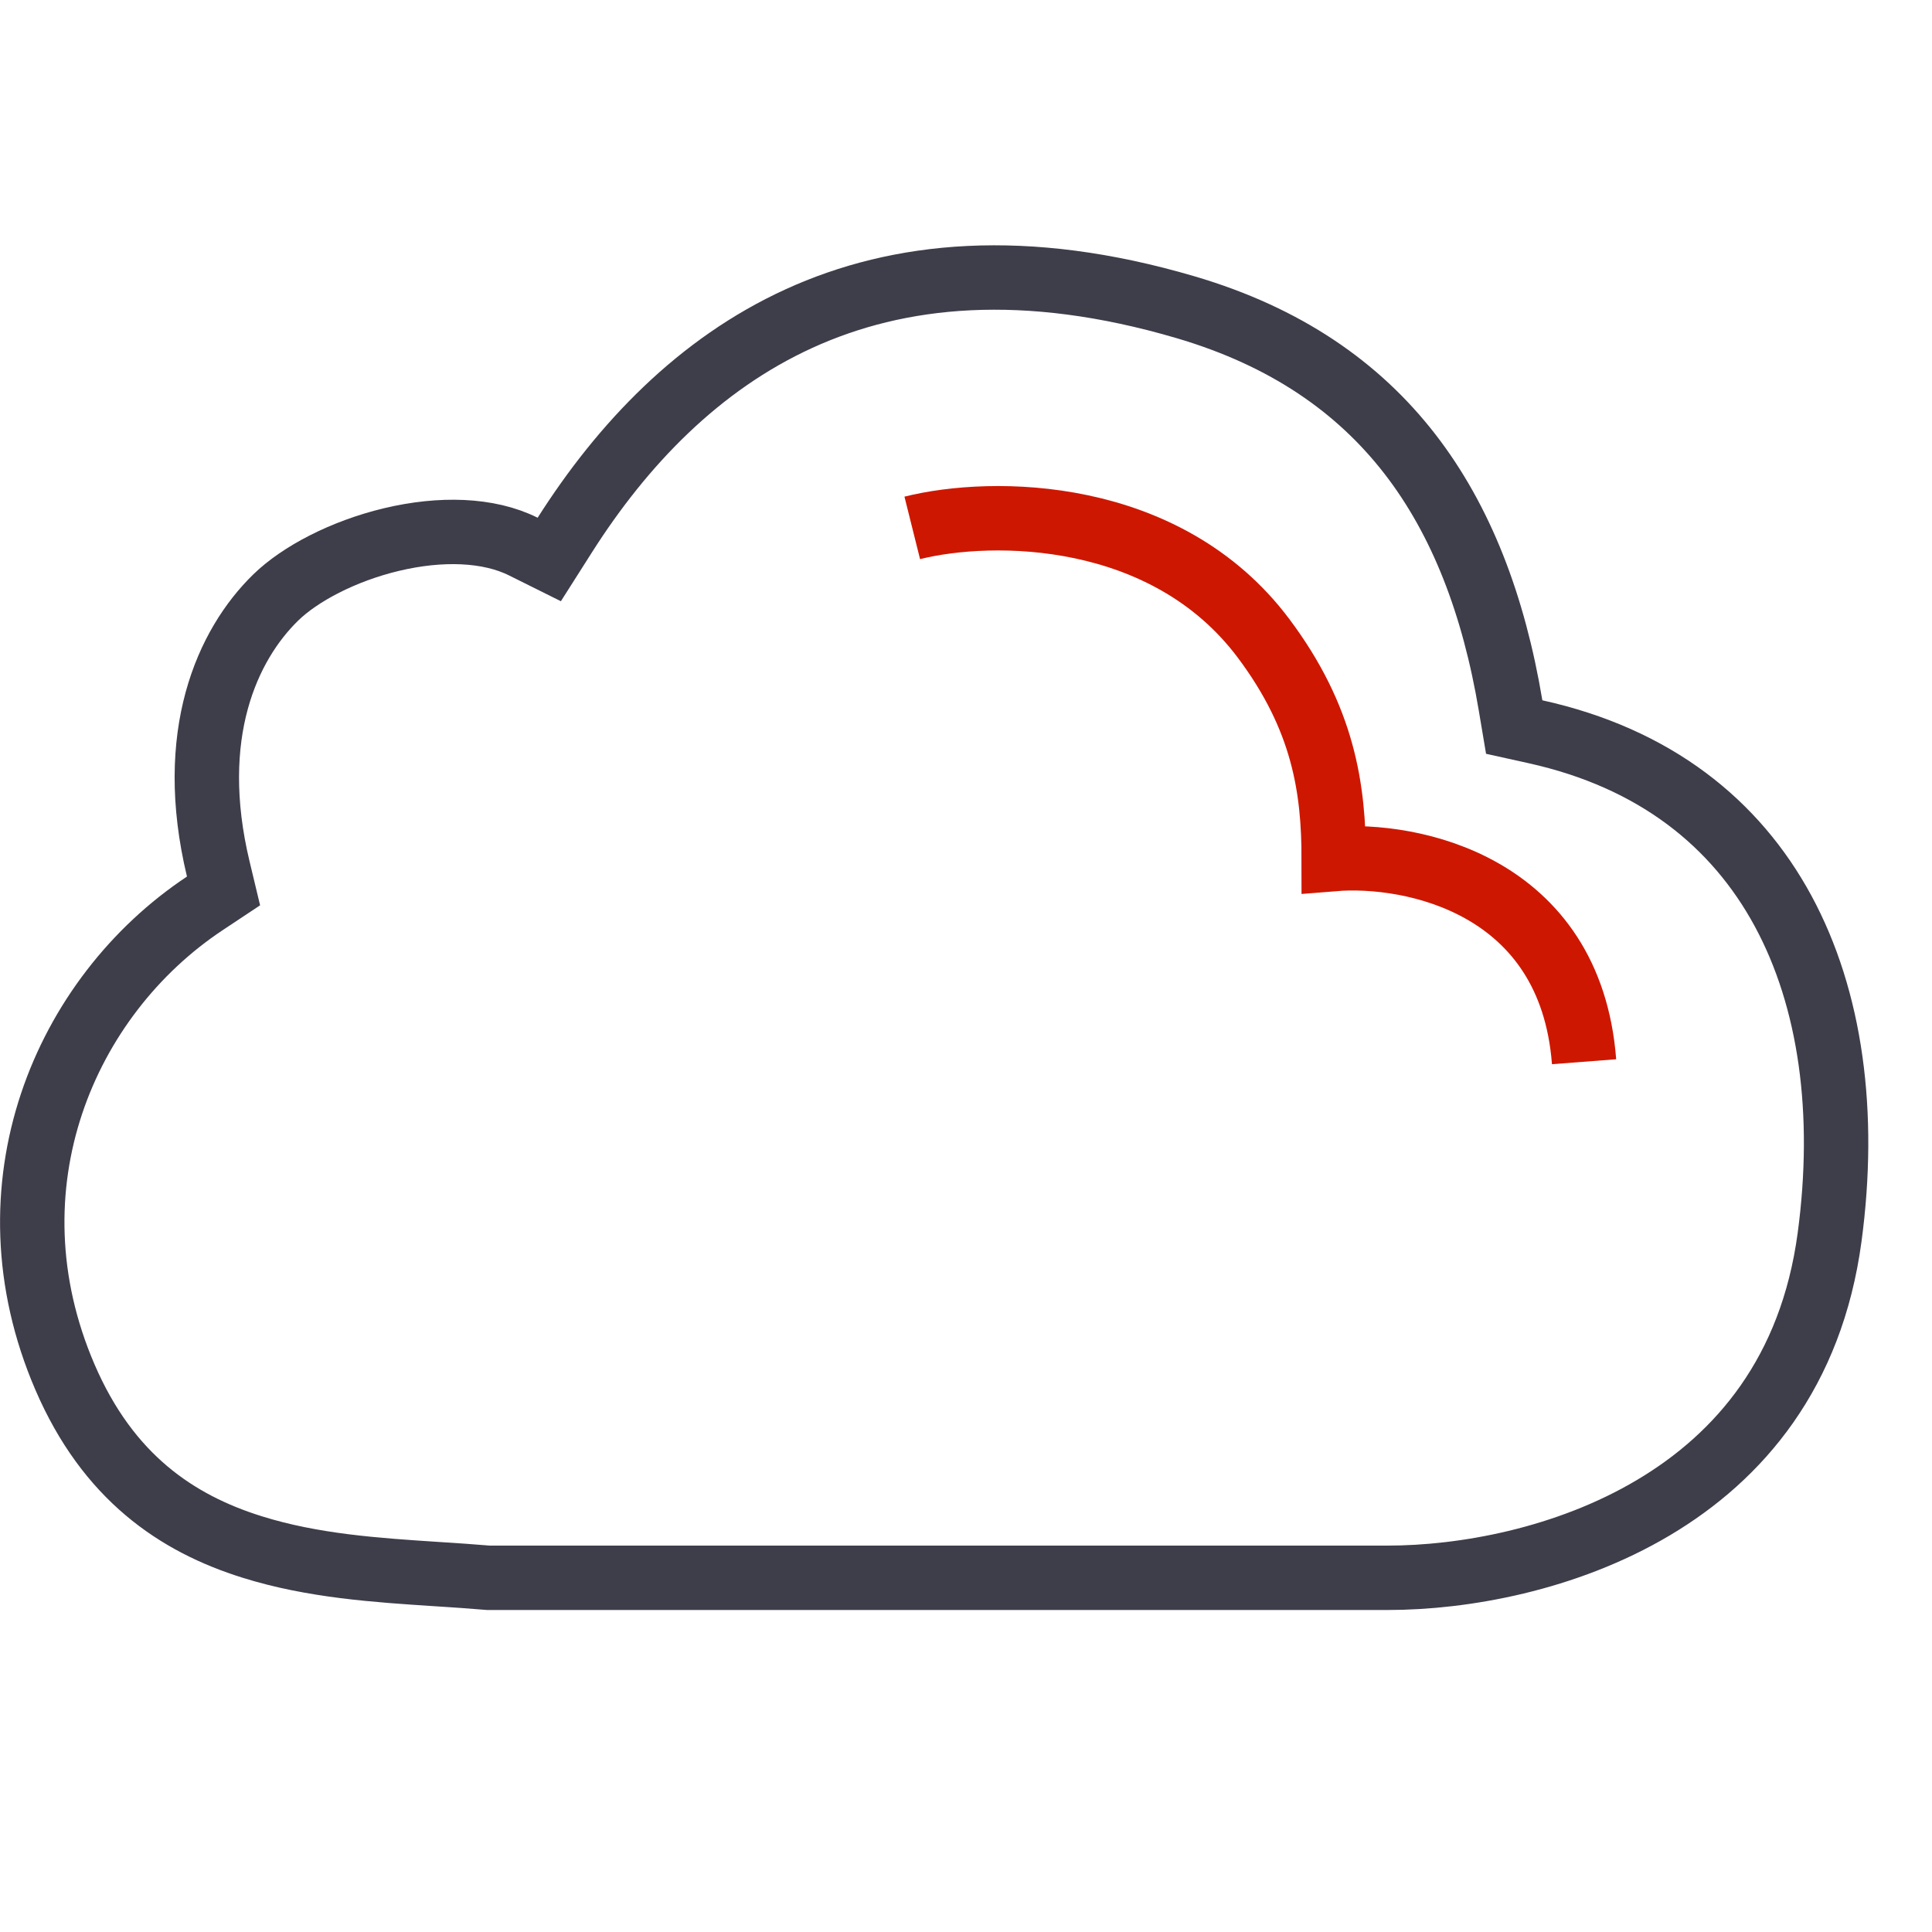 <svg width="60" height="60" viewBox="0 0 60 60" fill="none" xmlns="http://www.w3.org/2000/svg">
<path d="M28.331 16.394C30.825 15.771 36.21 15.784 39.239 19.822C41.108 22.315 41.42 24.497 41.42 26.678C43.835 26.481 48.771 27.463 49.195 32.973" stroke="#CE1700" stroke-width="2"/>
<path d="M46.913 21.913L47.025 22.579L47.684 22.725C51.399 23.546 53.9 25.569 55.373 28.287C56.861 31.034 57.338 34.569 56.819 38.429C56.254 42.623 54.024 45.233 51.346 46.823C48.632 48.435 45.446 49 43.092 49H15.171C14.65 48.955 14.119 48.921 13.582 48.886C11.693 48.763 9.722 48.635 7.833 48.044C5.485 47.31 3.354 45.873 2.015 42.762C-0.526 36.856 2.003 30.949 6.359 28.056L6.942 27.669L6.779 26.989C5.776 22.813 7.06 20.02 8.565 18.554C9.312 17.826 10.655 17.114 12.164 16.755C13.677 16.395 15.166 16.433 16.252 16.974L17.058 17.375L17.541 16.615C19.338 13.788 21.708 11.312 24.815 9.893C27.903 8.483 31.822 8.07 36.824 9.543C39.929 10.458 42.173 12.023 43.776 14.087C45.387 16.162 46.392 18.799 46.913 21.913Z" stroke="#3E3D4A" stroke-width="2"/>
</svg>

